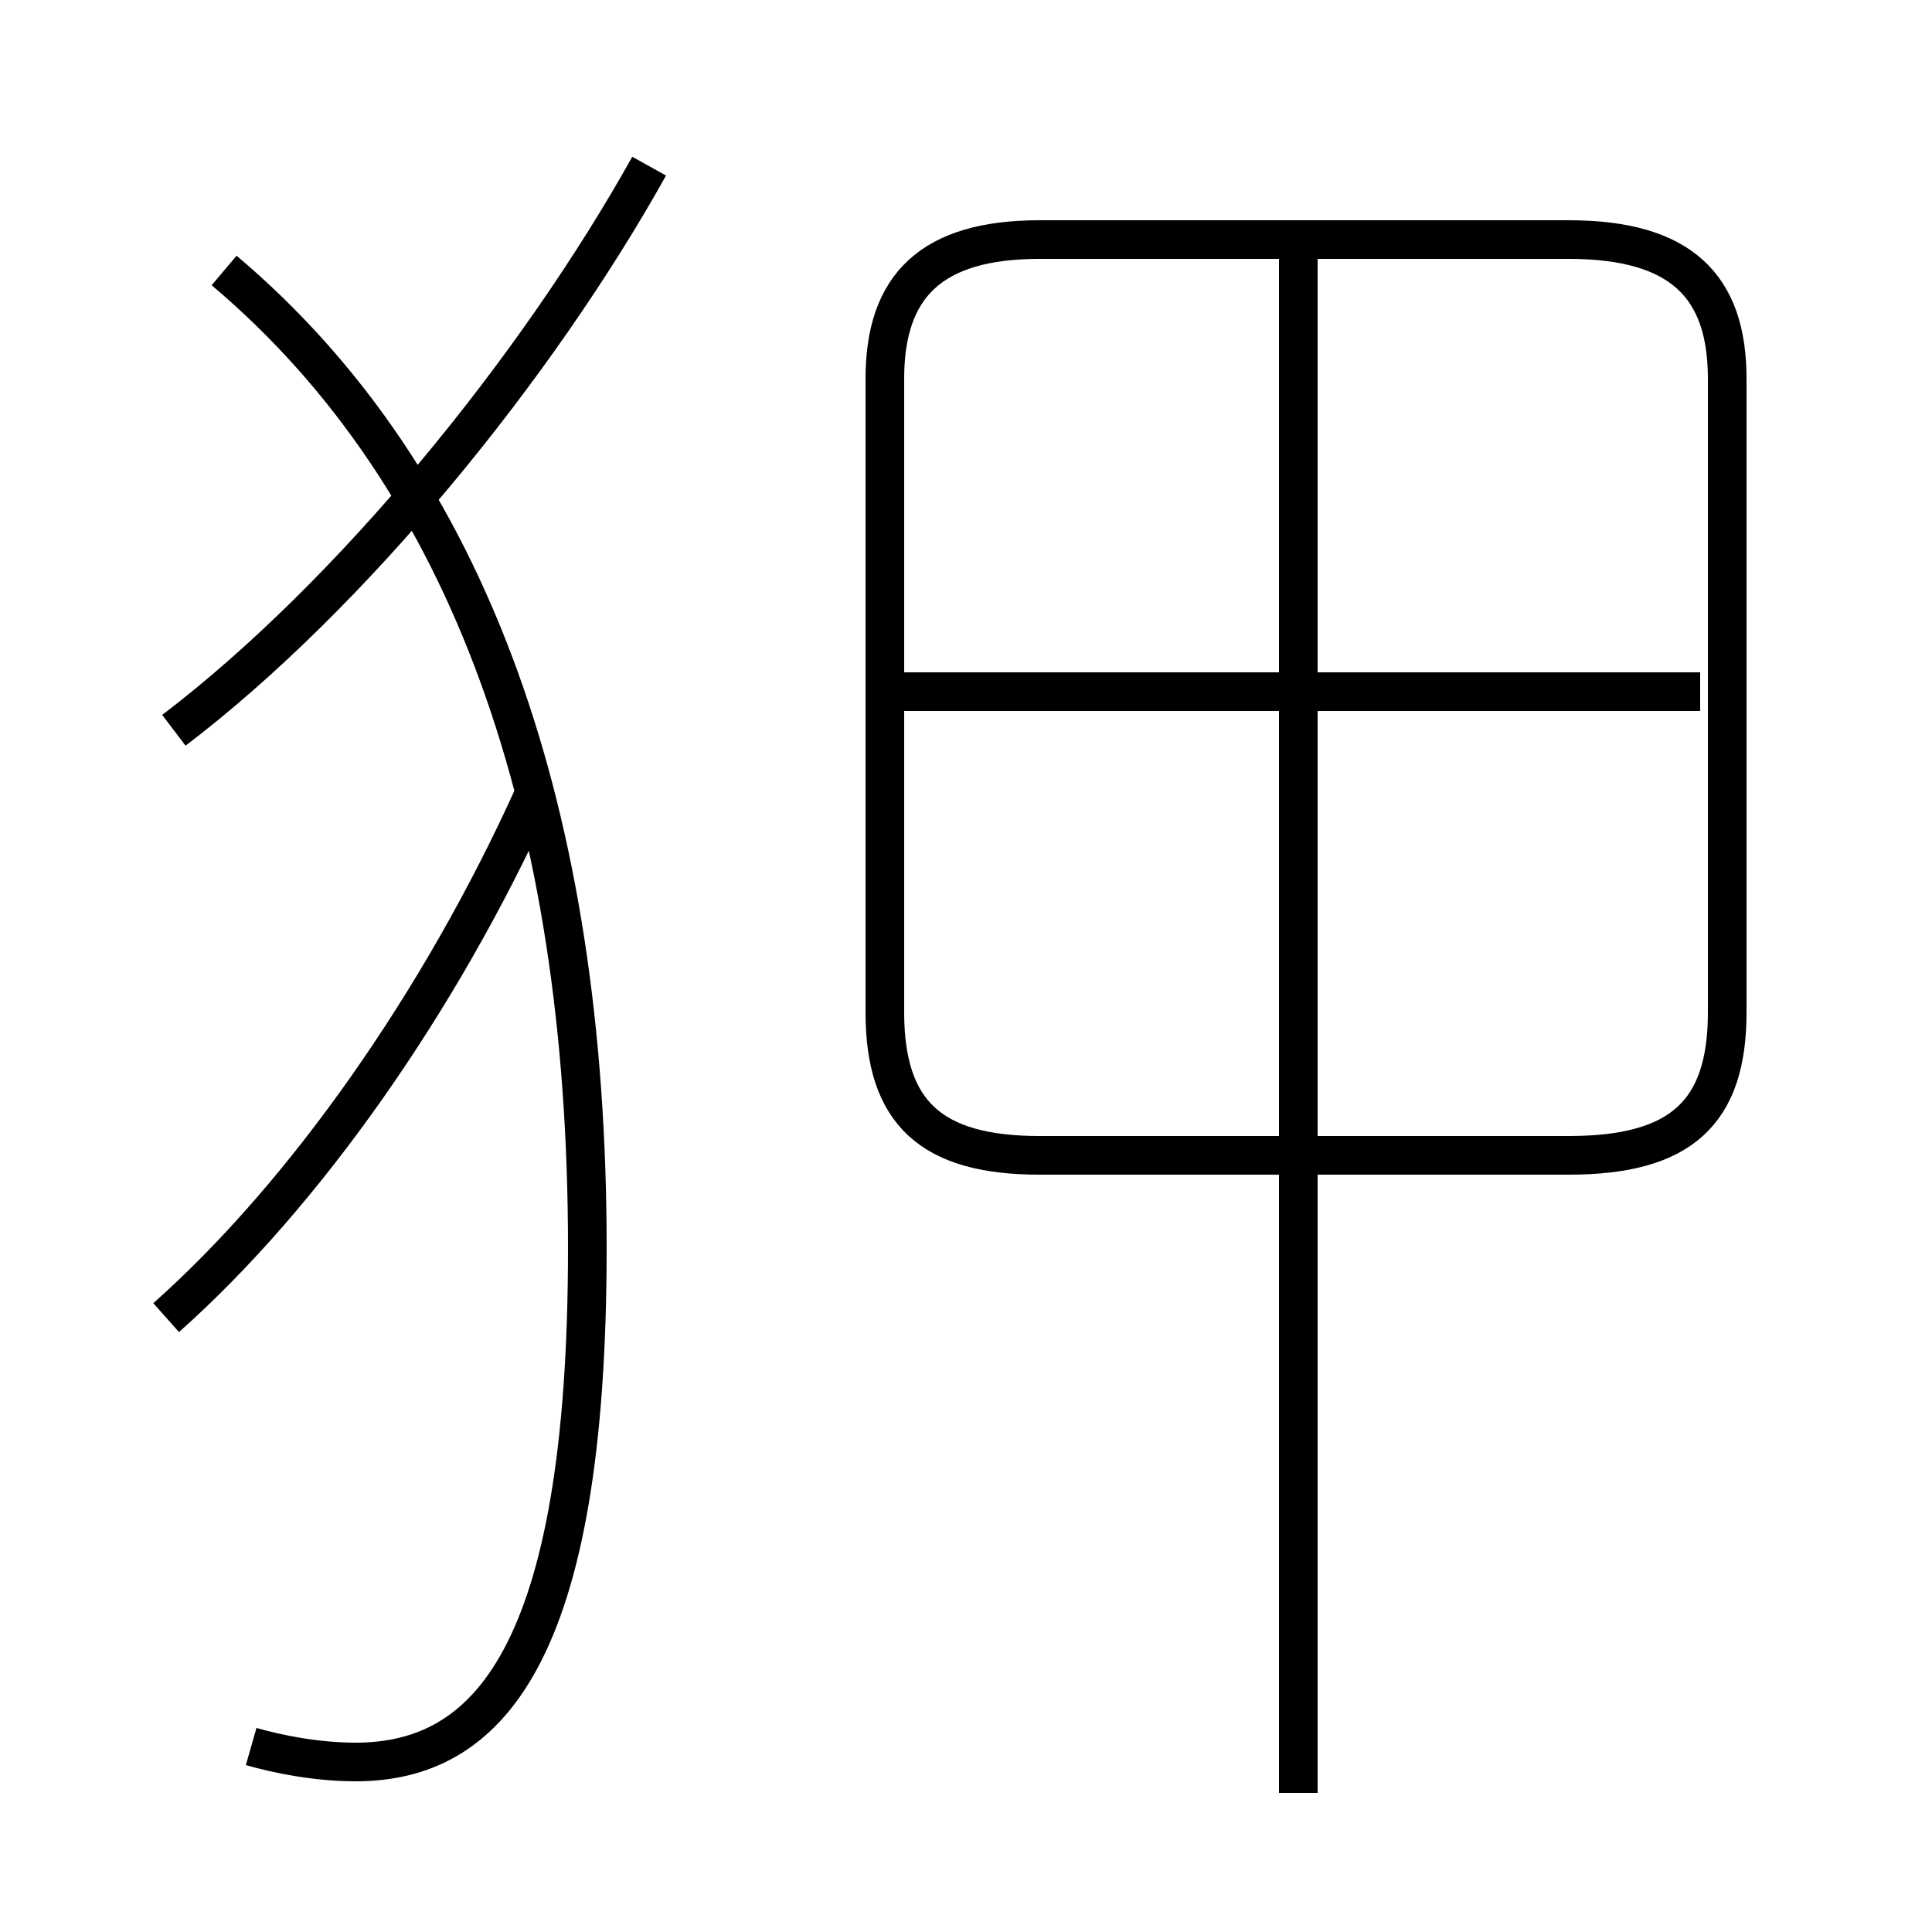 <?xml version='1.0' encoding='utf8'?>
<svg viewBox="0.0 -6.0 50.0 50.0" version="1.1" xmlns="http://www.w3.org/2000/svg">
<rect x="0.0" y="-6.0" width="50.0" height="50.0" fill="#808080" stroke="none"/>
<rect x="-1000" y="-1000" width="2000" height="2000" stroke="white" fill="white"/>
<g style="fill:white;stroke:#000000;  stroke-width:1">
<path d="M 6.5 1.2 C 7.2 1.4 8.2 1.6 9.2 1.6 C 12.6 1.6 15.2 -1.1 15.2 -11.7 C 15.2 -22.9 12.2 -31.6 5.8 -37.0 M 4.3 -9.9 C 7.9 -13.1 11.4 -18.1 13.8 -23.4 M 4.5 -25.1 C 9.1 -28.6 13.9 -34.5 16.8 -39.7 M 33.6 2.4 L 33.6 -37.8 M 26.9 -14.1 L 40.6 -14.1 C 43.5 -14.1 44.7 -15.2 44.7 -17.8 L 44.7 -34.2 C 44.7 -36.6 43.5 -37.8 40.6 -37.8 L 26.9 -37.8 C 24.1 -37.8 22.9 -36.6 22.9 -34.2 L 22.9 -17.8 C 22.9 -15.2 24.1 -14.1 26.9 -14.1 Z M 44.0 -26.1 L 23.1 -26.1" transform="translate(0.0, 38.0)" />
</g>
</svg>